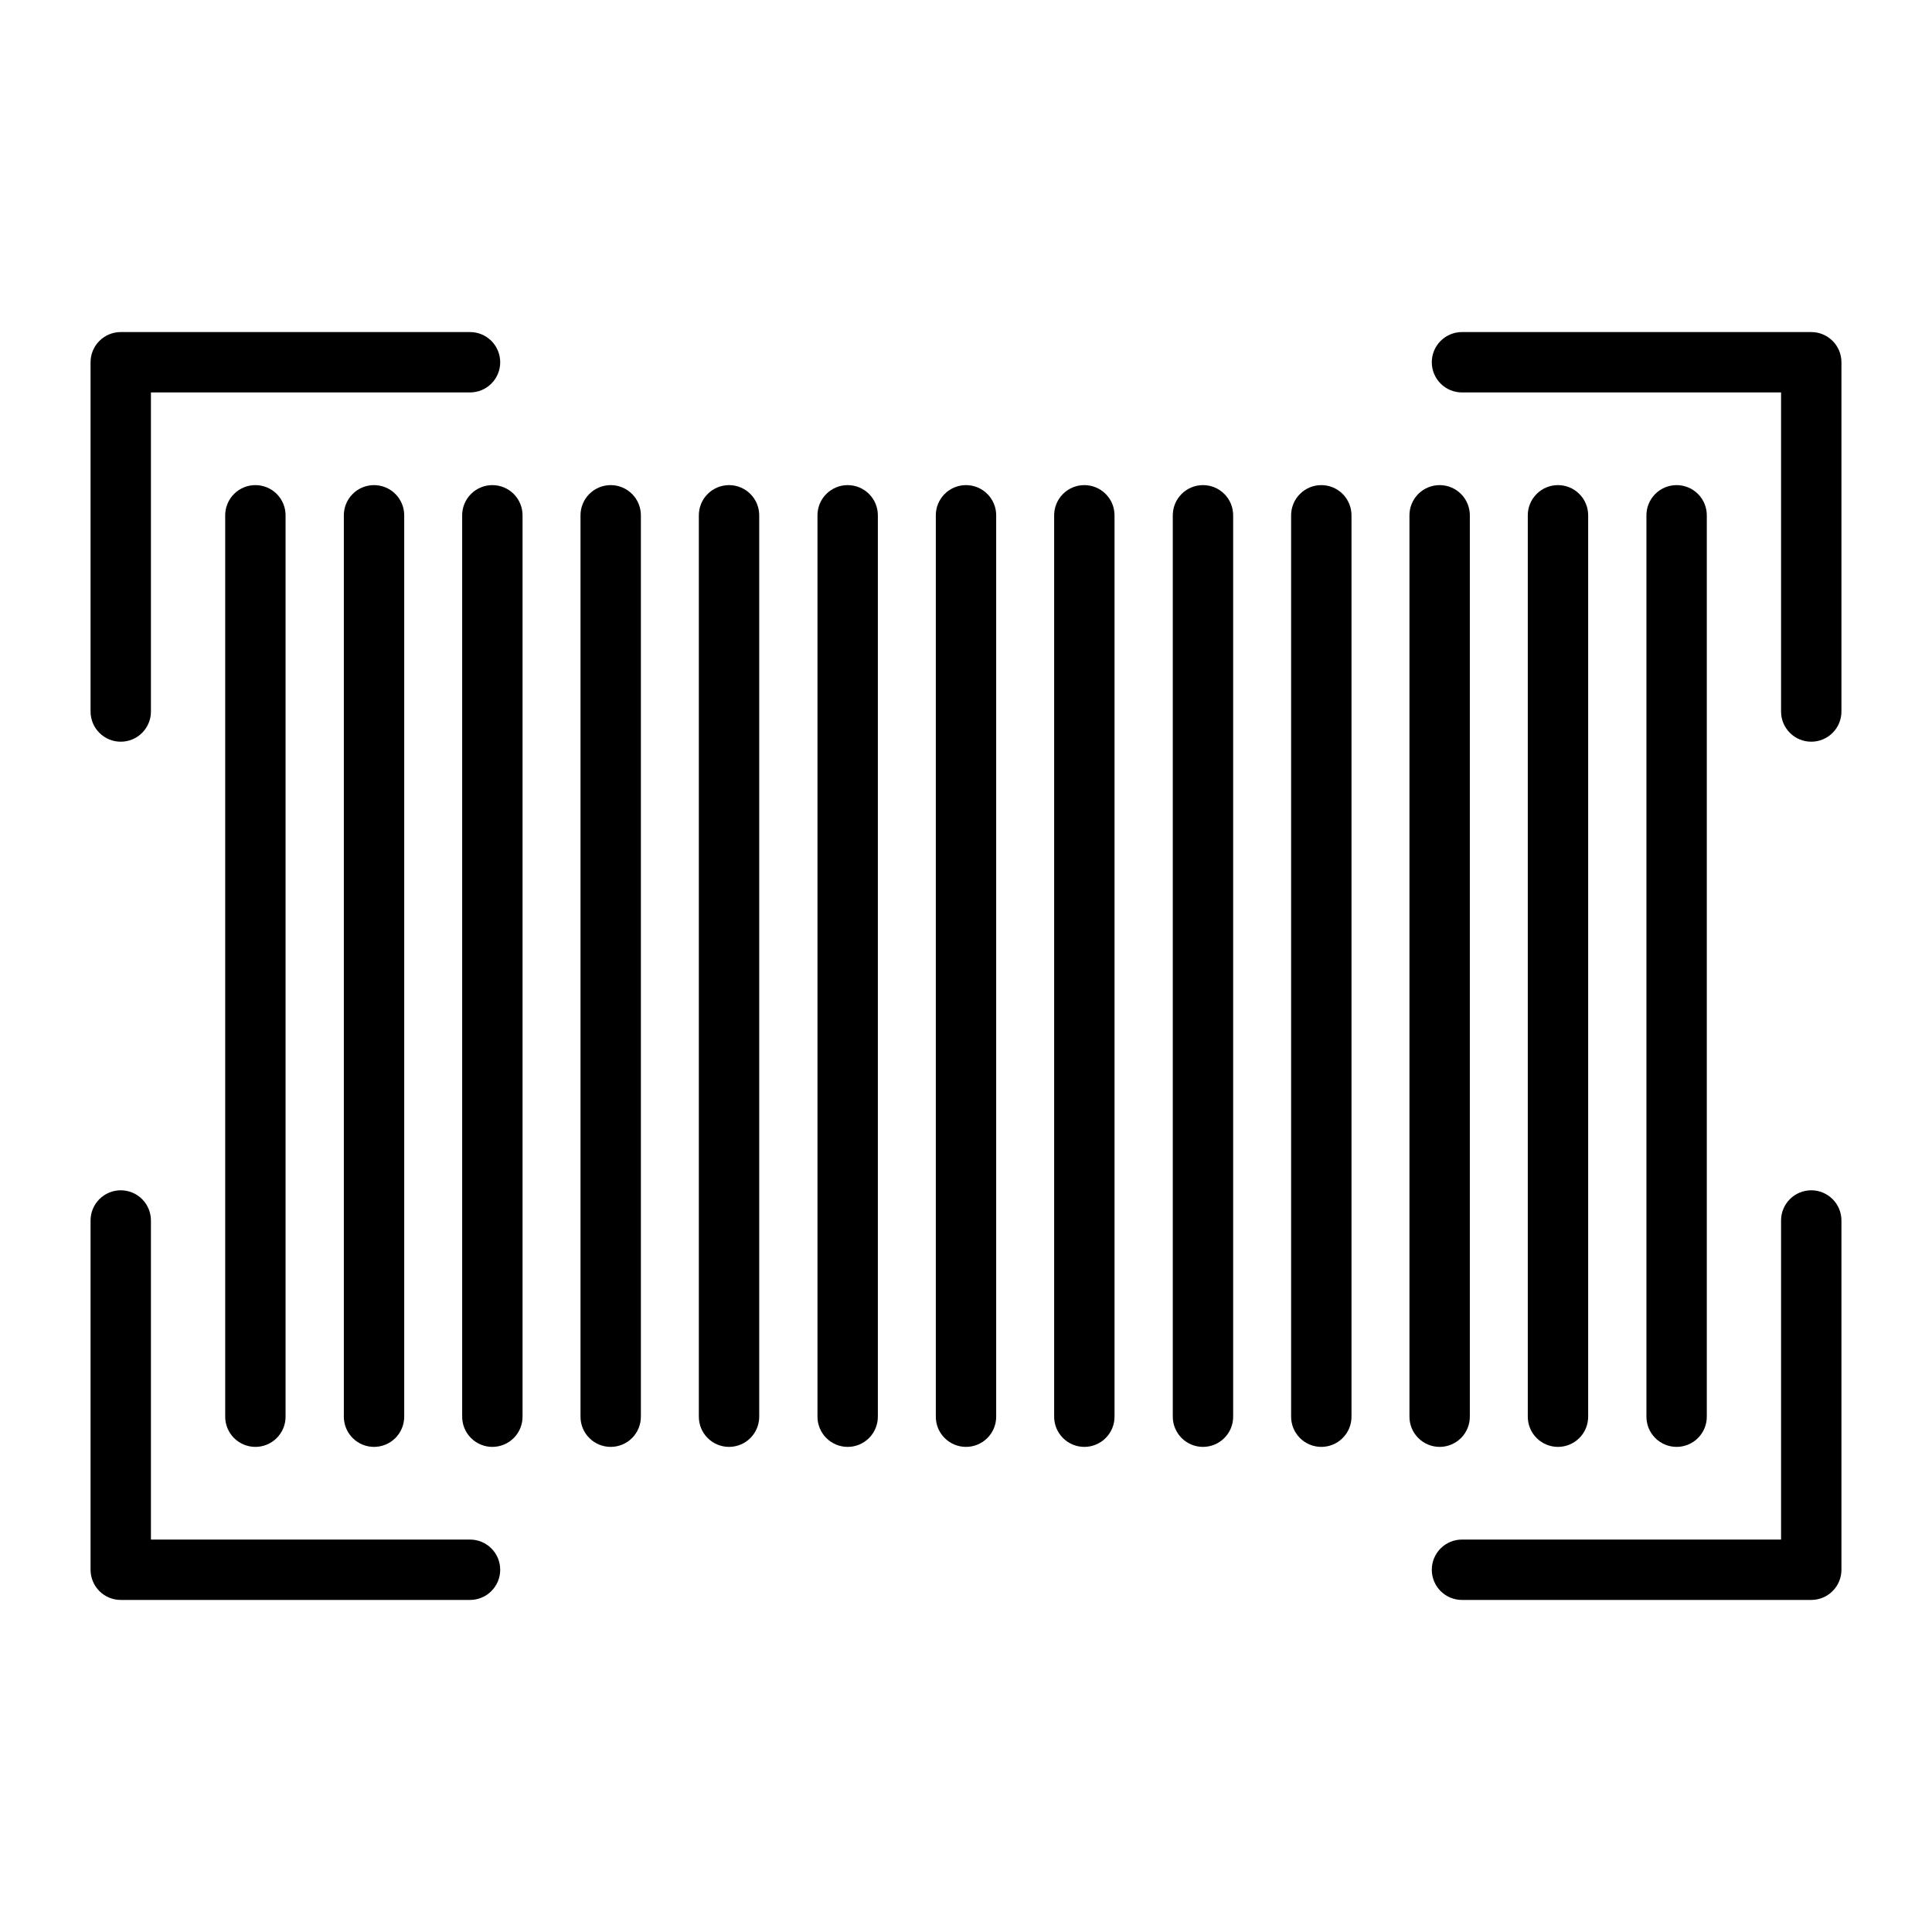 <?xml version="1.0" encoding="UTF-8" standalone="no"?> <svg width="64" height="64" viewBox="0 0 64 64" fill="none" xmlns="http://www.w3.org/2000/svg">
<path d="M4 24.57C4.265 24.57 4.52 24.465 4.707 24.277C4.895 24.09 5 23.835 5 23.57V13H15.57C15.835 13 16.09 12.895 16.277 12.707C16.465 12.52 16.57 12.265 16.57 12C16.57 11.735 16.465 11.48 16.277 11.293C16.09 11.105 15.835 11 15.57 11H4C3.735 11 3.48 11.105 3.293 11.293C3.105 11.48 3 11.735 3 12V23.57C3 23.835 3.105 24.09 3.293 24.277C3.48 24.465 3.735 24.57 4 24.57Z" fill="black"/>
<path d="M15.57 51H5V40.43C5 40.165 4.895 39.91 4.707 39.723C4.52 39.535 4.265 39.43 4 39.43C3.735 39.43 3.48 39.535 3.293 39.723C3.105 39.91 3 40.165 3 40.43V52C3 52.265 3.105 52.52 3.293 52.707C3.48 52.895 3.735 53 4 53H15.57C15.835 53 16.09 52.895 16.277 52.707C16.465 52.52 16.57 52.265 16.57 52C16.57 51.735 16.465 51.48 16.277 51.293C16.09 51.105 15.835 51 15.57 51Z" fill="black"/>
<path d="M60 11H48.43C48.165 11 47.91 11.105 47.723 11.293C47.535 11.48 47.43 11.735 47.43 12C47.43 12.265 47.535 12.52 47.723 12.707C47.91 12.895 48.165 13 48.43 13H59V23.57C59 23.835 59.105 24.09 59.293 24.277C59.48 24.465 59.735 24.57 60 24.57C60.265 24.57 60.52 24.465 60.707 24.277C60.895 24.09 61 23.835 61 23.57V12C61 11.735 60.895 11.48 60.707 11.293C60.52 11.105 60.265 11 60 11Z" fill="black"/>
<path d="M60 39.43C59.735 39.43 59.48 39.535 59.293 39.723C59.105 39.91 59 40.165 59 40.43V51H48.43C48.165 51 47.91 51.105 47.723 51.293C47.535 51.48 47.43 51.735 47.43 52C47.43 52.265 47.535 52.52 47.723 52.707C47.91 52.895 48.165 53 48.43 53H60C60.265 53 60.52 52.895 60.707 52.707C60.895 52.52 61 52.265 61 52V40.43C61 40.165 60.895 39.91 60.707 39.723C60.52 39.535 60.265 39.43 60 39.43Z" fill="black"/>
<path d="M7.46 17.07V46.93C7.46 47.195 7.565 47.45 7.753 47.637C7.94 47.825 8.195 47.93 8.46 47.93C8.725 47.93 8.98 47.825 9.167 47.637C9.355 47.45 9.46 47.195 9.46 46.93V17.07C9.46 16.805 9.355 16.55 9.167 16.363C8.98 16.175 8.725 16.07 8.46 16.07C8.195 16.07 7.94 16.175 7.753 16.363C7.565 16.55 7.46 16.805 7.46 17.07V17.07Z" fill="black"/>
<path d="M11.39 17.07V46.93C11.39 47.195 11.495 47.45 11.683 47.637C11.87 47.825 12.125 47.93 12.39 47.93C12.655 47.93 12.909 47.825 13.097 47.637C13.284 47.45 13.39 47.195 13.39 46.93V17.07C13.39 16.805 13.284 16.55 13.097 16.363C12.909 16.175 12.655 16.07 12.39 16.07C12.125 16.07 11.87 16.175 11.683 16.363C11.495 16.55 11.39 16.805 11.39 17.07Z" fill="black"/>
<path d="M16.31 16.07C16.045 16.07 15.79 16.175 15.603 16.363C15.415 16.55 15.31 16.805 15.31 17.07V46.93C15.31 47.195 15.415 47.45 15.603 47.637C15.79 47.825 16.045 47.93 16.31 47.93C16.575 47.93 16.83 47.825 17.017 47.637C17.205 47.45 17.31 47.195 17.31 46.93V17.07C17.31 16.805 17.205 16.55 17.017 16.363C16.83 16.175 16.575 16.07 16.31 16.07Z" fill="black"/>
<path d="M20.23 16.07C19.965 16.07 19.71 16.175 19.523 16.363C19.335 16.55 19.23 16.805 19.23 17.07V46.93C19.23 47.195 19.335 47.45 19.523 47.637C19.71 47.825 19.965 47.93 20.23 47.93C20.495 47.93 20.75 47.825 20.937 47.637C21.125 47.45 21.23 47.195 21.23 46.93V17.07C21.23 16.805 21.125 16.55 20.937 16.363C20.75 16.175 20.495 16.07 20.23 16.07Z" fill="black"/>
<path d="M24.15 16.07C23.885 16.07 23.63 16.175 23.443 16.363C23.255 16.55 23.15 16.805 23.15 17.07V46.93C23.15 47.195 23.255 47.45 23.443 47.637C23.63 47.825 23.885 47.93 24.15 47.93C24.415 47.93 24.669 47.825 24.857 47.637C25.044 47.45 25.15 47.195 25.15 46.93V17.07C25.15 16.805 25.044 16.55 24.857 16.363C24.669 16.175 24.415 16.07 24.15 16.07Z" fill="black"/>
<path d="M28.08 16.07C27.815 16.07 27.561 16.175 27.373 16.363C27.185 16.55 27.08 16.805 27.08 17.07V46.93C27.08 47.195 27.185 47.45 27.373 47.637C27.561 47.825 27.815 47.93 28.08 47.93C28.345 47.93 28.6 47.825 28.787 47.637C28.975 47.45 29.08 47.195 29.08 46.93V17.07C29.08 16.805 28.975 16.55 28.787 16.363C28.6 16.175 28.345 16.07 28.08 16.07Z" fill="black"/>
<path d="M32 16.07C31.735 16.07 31.48 16.175 31.293 16.363C31.105 16.55 31 16.805 31 17.07V46.93C31 47.195 31.105 47.45 31.293 47.637C31.48 47.825 31.735 47.93 32 47.93C32.265 47.93 32.52 47.825 32.707 47.637C32.895 47.45 33 47.195 33 46.93V17.07C33 16.805 32.895 16.55 32.707 16.363C32.52 16.175 32.265 16.07 32 16.07Z" fill="black"/>
<path d="M35.92 16.07C35.655 16.07 35.4 16.175 35.213 16.363C35.025 16.55 34.92 16.805 34.92 17.07V46.93C34.92 47.195 35.025 47.45 35.213 47.637C35.4 47.825 35.655 47.93 35.92 47.93C36.185 47.93 36.44 47.825 36.627 47.637C36.815 47.45 36.92 47.195 36.92 46.93V17.07C36.92 16.805 36.815 16.55 36.627 16.363C36.44 16.175 36.185 16.07 35.92 16.07Z" fill="black"/>
<path d="M39.85 16.07C39.585 16.07 39.331 16.175 39.143 16.363C38.956 16.55 38.85 16.805 38.85 17.07V46.93C38.85 47.195 38.956 47.45 39.143 47.637C39.331 47.825 39.585 47.93 39.85 47.93C40.115 47.93 40.37 47.825 40.557 47.637C40.745 47.45 40.85 47.195 40.85 46.93V17.07C40.85 16.805 40.745 16.55 40.557 16.363C40.37 16.175 40.115 16.07 39.85 16.07Z" fill="black"/>
<path d="M43.77 16.07C43.505 16.07 43.25 16.175 43.063 16.363C42.875 16.55 42.77 16.805 42.77 17.07V46.93C42.77 47.195 42.875 47.45 43.063 47.637C43.25 47.825 43.505 47.93 43.77 47.93C44.035 47.93 44.29 47.825 44.477 47.637C44.665 47.45 44.77 47.195 44.77 46.93V17.07C44.77 16.805 44.665 16.55 44.477 16.363C44.29 16.175 44.035 16.07 43.77 16.07Z" fill="black"/>
<path d="M48.69 46.93V17.07C48.69 16.805 48.585 16.55 48.397 16.363C48.209 16.175 47.955 16.07 47.69 16.07C47.425 16.07 47.17 16.175 46.983 16.363C46.795 16.55 46.69 16.805 46.69 17.07V46.93C46.69 47.195 46.795 47.45 46.983 47.637C47.17 47.825 47.425 47.93 47.69 47.93C47.955 47.93 48.209 47.825 48.397 47.637C48.585 47.45 48.69 47.195 48.69 46.93Z" fill="black"/>
<path d="M52.61 46.93V17.07C52.61 16.805 52.505 16.55 52.317 16.363C52.13 16.175 51.875 16.07 51.61 16.07C51.345 16.07 51.09 16.175 50.903 16.363C50.715 16.55 50.61 16.805 50.61 17.07V46.93C50.61 47.195 50.715 47.45 50.903 47.637C51.09 47.825 51.345 47.93 51.61 47.93C51.875 47.93 52.13 47.825 52.317 47.637C52.505 47.45 52.61 47.195 52.61 46.93Z" fill="black"/>
<path d="M56.54 46.93V17.07C56.54 16.805 56.435 16.55 56.247 16.363C56.06 16.175 55.805 16.07 55.54 16.07C55.275 16.07 55.02 16.175 54.833 16.363C54.645 16.55 54.54 16.805 54.54 17.07V46.93C54.54 47.195 54.645 47.45 54.833 47.637C55.02 47.825 55.275 47.93 55.54 47.93C55.805 47.93 56.06 47.825 56.247 47.637C56.435 47.45 56.54 47.195 56.54 46.93Z" fill="black"/>
</svg>
